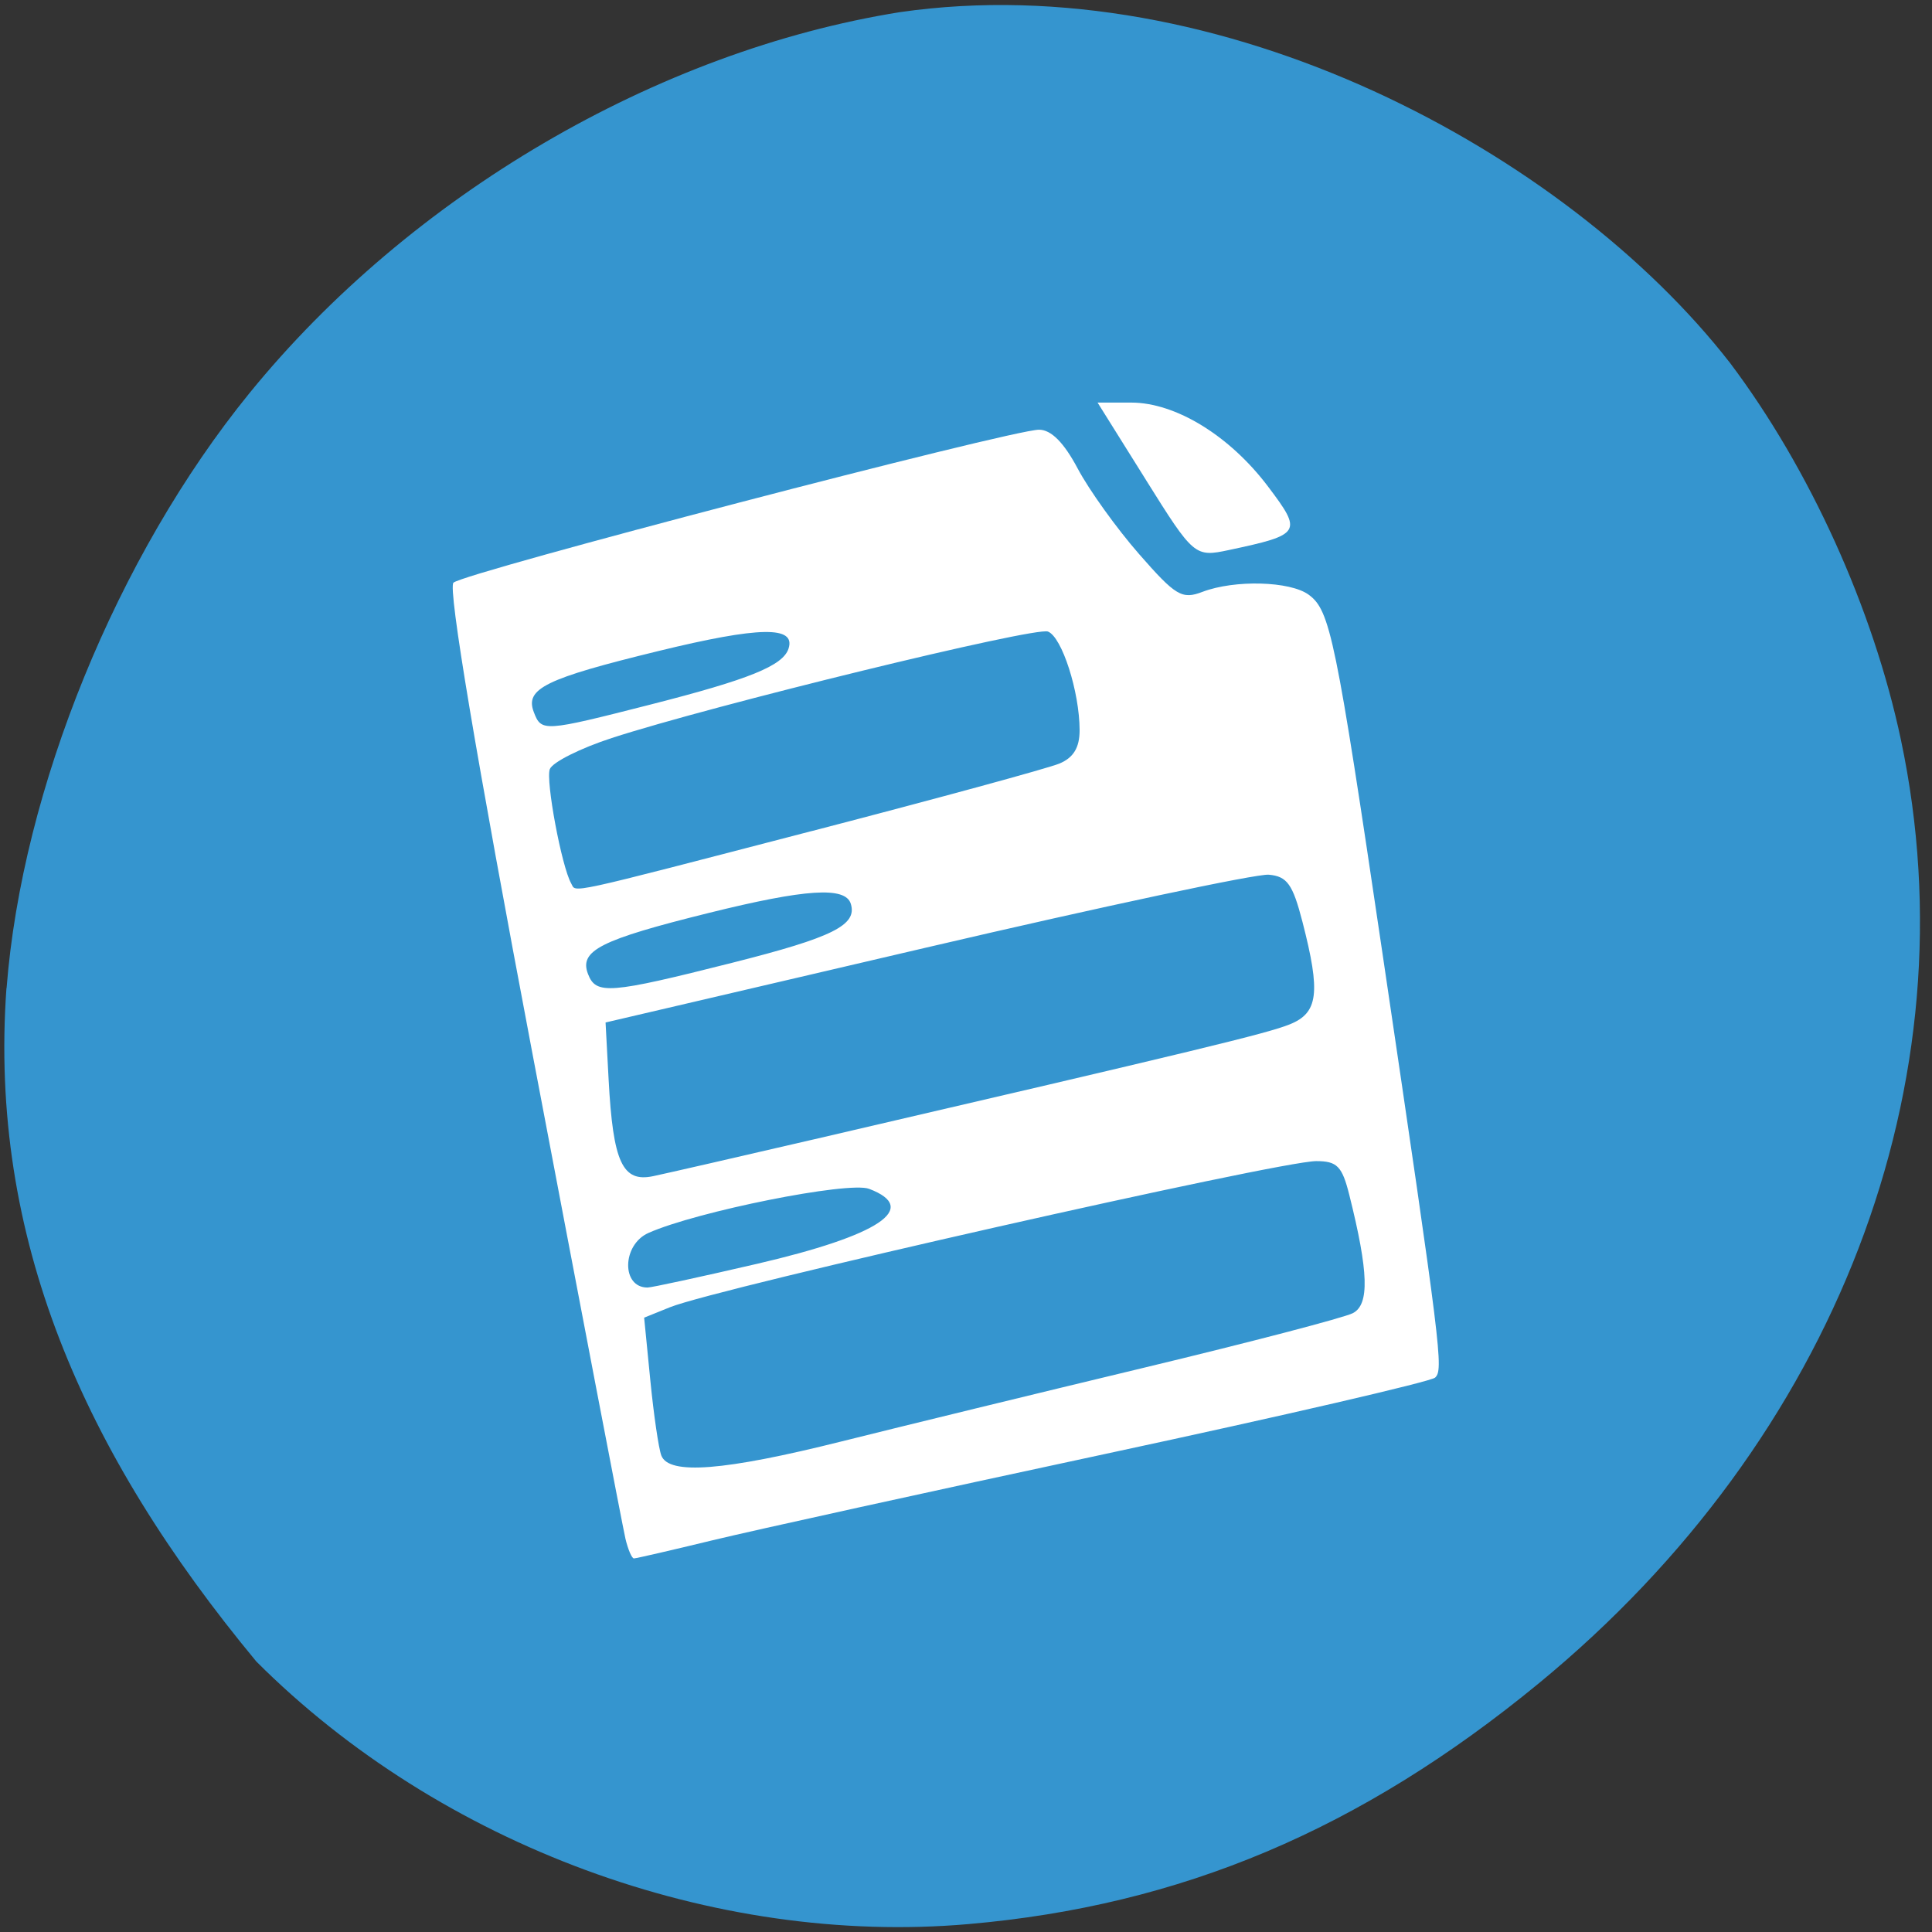 <svg xmlns="http://www.w3.org/2000/svg" viewBox="0 0 256 256"><rect x="0" y="0" width="256" height="256" fill="#333333" stroke="none"/><defs><clipPath><path transform="matrix(15.333 0 0 11.5 415 -125.5)" d="m -24 13 c 0 1.105 -0.672 2 -1.5 2 -0.828 0 -1.5 -0.895 -1.5 -2 0 -1.105 0.672 -2 1.5 -2 0.828 0 1.5 0.895 1.5 2 z"/></clipPath></defs><path d="m 0.871 130.94 c 2.048 -26.397 14.657 -57.29 32.17 -78.83 c 21.308 -26.2 53.989 -45.35 86.2 -50.5 42.554 -6.136 88.29 18.578 109.99 46.47 10.568 14.03 18.979 32.581 22.658 49.988 9.582 45.3 -8.559 92.56 -47.965 124.96 -23.62 19.418 -47.43 29.473 -75.6 31.924 -33.769 2.939 -69.981 -10.415 -94.36 -34.795 -22.988 -27.743 -35.463 -56.27 -33.11 -89.22 z" fill="#3595cf"/><g fill="#fff"><path d="m 82.86 203.81 c -0.347 -1.481 -5.874 -30.31 -12.282 -64.07 -7.489 -39.453 -11.238 -61.789 -10.495 -62.53 1.302 -1.302 73.876 -20.261 77.59 -20.271 c 1.605 -0.004 3.298 1.695 5.132 5.154 1.505 2.838 5.162 7.931 8.125 11.319 4.856 5.552 5.686 6.05 8.407 5.01 4.267 -1.622 11.601 -1.424 14.07 0.38 2.849 2.084 3.581 5.64 9.779 47.531 7.815 52.823 8.104 55.16 6.969 56.21 -0.566 0.525 -20.14 5.058 -43.507 10.07 -23.363 5.01 -46.901 10.189 -52.31 11.501 -5.406 1.312 -10.06 2.385 -10.34 2.385 -0.282 0 -0.796 -1.212 -1.143 -2.692 z m 28.678 -12.821 c 7.795 -1.951 25.749 -6.327 39.898 -9.724 14.15 -3.397 26.671 -6.667 27.827 -7.267 2.216 -1.15 2.087 -5.437 -0.472 -15.657 -0.954 -3.813 -1.613 -4.487 -4.384 -4.487 -4.935 0 -79.35 16.825 -85.63 19.36 l -3.425 1.384 l 0.818 8.297 c 0.45 4.564 1.106 9.05 1.459 9.97 1 2.606 8.287 2.035 23.906 -1.875 z m -11.277 -23.514 c 16.284 -3.781 21.667 -7.375 14.9 -9.948 -2.714 -1.032 -22.826 2.989 -29.24 5.845 -3.512 1.565 -3.608 7.234 -0.122 7.234 0.536 0 7.04 -1.409 14.458 -3.131 z m 7.501 -16.485 c 51.33 -11.922 60.09 -14.04 63.12 -15.252 3.799 -1.523 4.131 -4.175 1.7 -13.593 -1.286 -4.983 -2.032 -6.03 -4.464 -6.243 -1.606 -0.143 -22.04 4.204 -45.4 9.661 l -42.478 9.921 l 0.407 7.596 c 0.585 10.931 1.831 13.626 5.9 12.768 1.796 -0.379 11.342 -2.565 21.21 -4.858 z m -10.686 -23.431 c 13.282 -3.354 16.541 -4.979 15.658 -7.807 -0.721 -2.309 -5.97 -1.97 -18.812 1.216 -14.375 3.566 -17.199 4.993 -16.01 8.089 1.065 2.774 2.778 2.64 19.17 -1.498 z m 10.466 -17.431 c 16.574 -4.306 31.345 -8.333 32.826 -8.949 1.878 -0.781 2.69 -2.122 2.686 -4.435 -0.01 -5.088 -2.343 -12.349 -4.195 -13.06 -1.723 -0.661 -44.54 9.792 -57.806 14.11 -4.16 1.355 -7.85 3.208 -8.199 4.119 -0.571 1.489 1.566 12.924 2.83 15.14 0.711 1.248 -1.357 1.698 31.859 -6.932 z m -21.365 -16.767 c 13.1 -3.337 17.568 -5.146 18.306 -7.411 0.988 -3.03 -3.847 -2.948 -17.17 0.299 -15.06 3.672 -17.774 4.997 -16.581 8.108 1.011 2.635 1.253 2.62 15.445 -0.995 z"/><path d="m 151.85 63.6 l -6.416 -10.256 h 4.458 c 5.891 0 13.05 4.391 18.13 11.125 4.592 6.081 4.415 6.368 -5.176 8.411 -4.521 0.963 -4.669 0.839 -10.999 -9.28 z"/></g></svg>